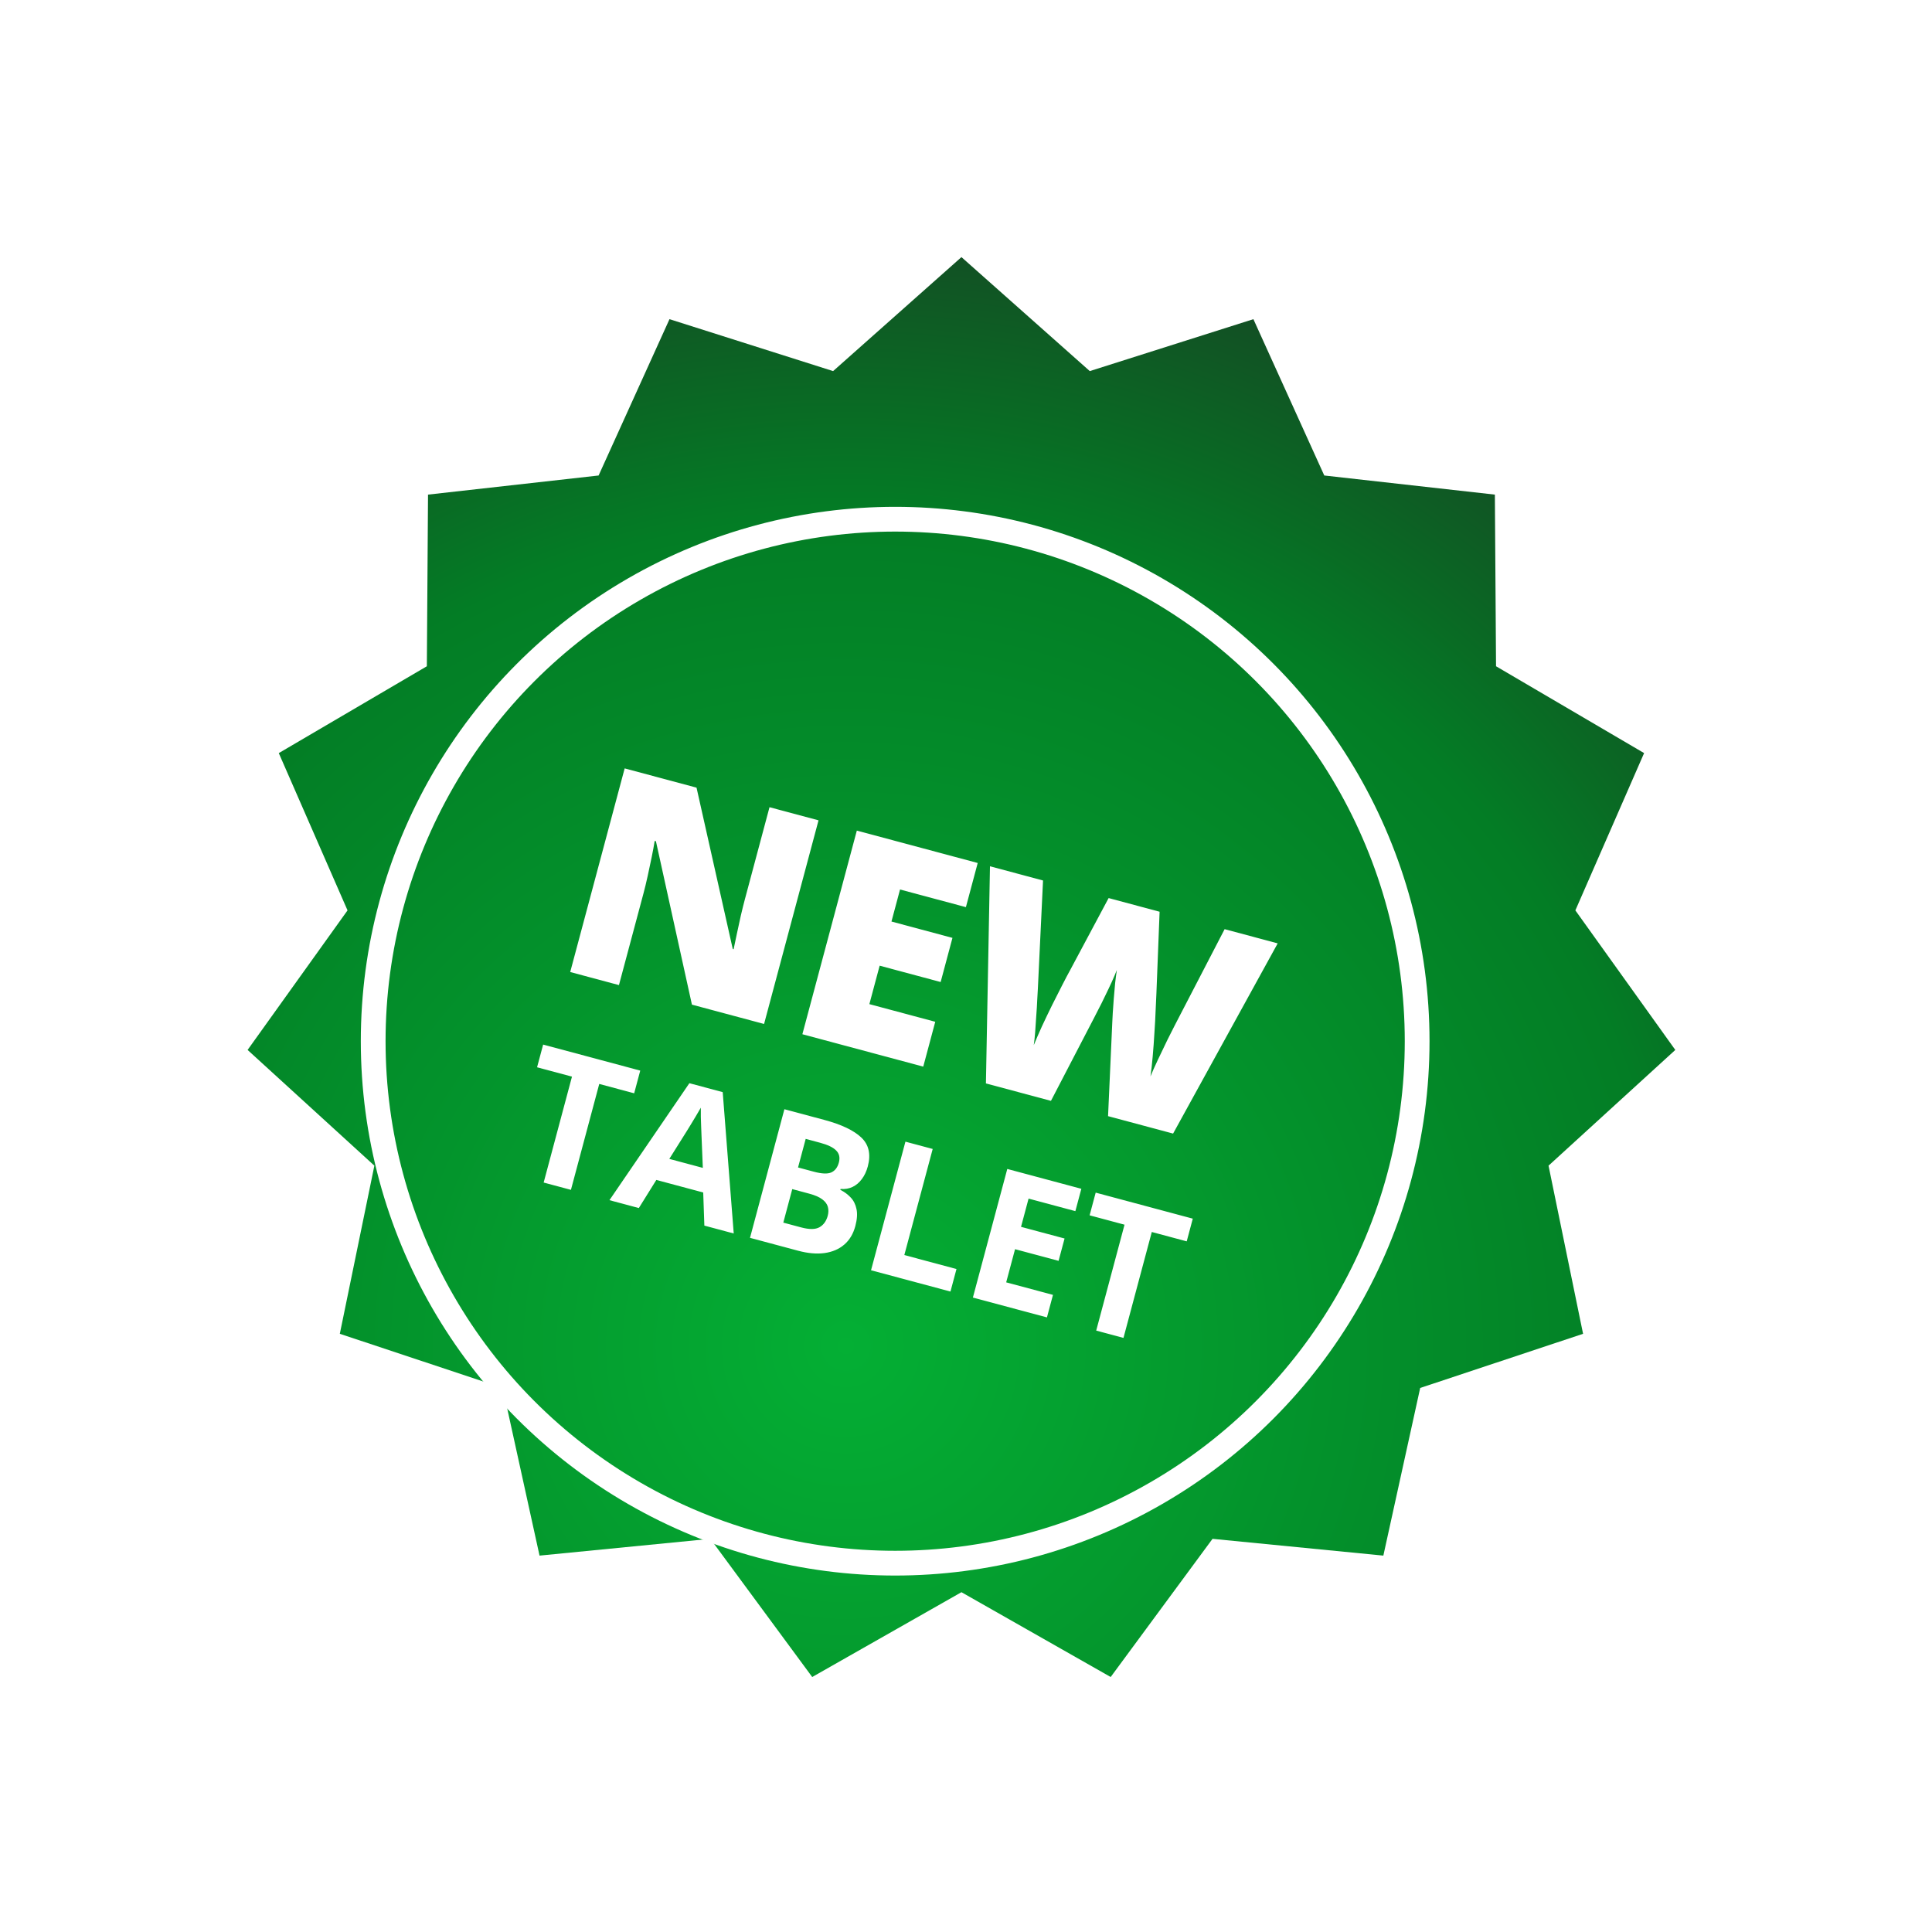 <svg width="193" height="193" viewBox="0 0 193 193" fill="none" xmlns="http://www.w3.org/2000/svg">
<g filter="url(#filter0_d_1807_20814)">
<path d="M88.627 33.103L101.448 44.489L117.792 39.302L124.873 54.919L141.914 56.828L142.031 73.975L156.822 82.65L149.955 98.362L159.939 112.303L147.275 123.863L150.725 140.66L134.454 146.07L130.774 162.818L113.709 161.142L103.535 174.945L88.627 166.473L73.719 174.945L63.545 161.142L46.48 162.818L42.8 146.07L26.529 140.66L29.98 123.863L17.316 112.303L27.299 98.362L20.432 82.65L35.223 73.975L35.34 56.828L52.381 54.919L59.462 39.302L75.806 44.489L88.627 33.103Z" fill="url(#paint0_radial_1807_20814)"/>
</g>
<path d="M76.328 102.291L69.121 100.36L65.525 84.038L65.4 84.005C65.329 84.453 65.231 84.989 65.104 85.611C64.978 86.233 64.843 86.868 64.7 87.515C64.559 88.153 64.42 88.728 64.284 89.238L61.831 98.407L56.962 97.102L62.402 76.76L69.581 78.684L73.201 94.803L73.285 94.826C73.376 94.373 73.486 93.851 73.615 93.259C73.746 92.658 73.878 92.052 74.011 91.442C74.154 90.834 74.287 90.298 74.411 89.834L76.871 80.637L81.768 81.949L76.328 102.291ZM92.23 106.552L80.154 103.316L85.594 82.975L97.67 86.21L96.49 90.621L89.91 88.858L89.054 92.058L95.147 93.691L93.968 98.101L87.874 96.468L86.847 100.309L93.428 102.072L92.23 106.552ZM127.637 94.24L117.188 113.24L110.691 111.499L111.114 102.114C111.122 101.937 111.137 101.638 111.16 101.217C111.193 100.798 111.226 100.32 111.261 99.782C111.304 99.247 111.35 98.723 111.398 98.209C111.458 97.688 111.515 97.251 111.57 96.898C111.441 97.231 111.268 97.637 111.05 98.116C110.835 98.585 110.609 99.061 110.37 99.544C110.141 100.029 109.927 100.459 109.727 100.833C109.537 101.209 109.401 101.476 109.319 101.633L104.987 109.971L98.49 108.23L98.895 86.538L104.195 87.959L103.68 98.75C103.668 99.016 103.647 99.392 103.616 99.881C103.596 100.363 103.564 100.891 103.52 101.466C103.487 102.034 103.45 102.58 103.409 103.106C103.368 103.632 103.321 104.067 103.269 104.411C103.497 103.855 103.769 103.228 104.086 102.527C104.412 101.829 104.749 101.124 105.099 100.413C105.46 99.694 105.797 99.029 106.109 98.417C106.422 97.805 106.684 97.309 106.895 96.928L110.748 89.714L115.84 91.079L115.521 99.239C115.507 99.663 115.481 100.222 115.444 100.918C115.419 101.607 115.379 102.352 115.324 103.153C115.278 103.955 115.221 104.745 115.152 105.522C115.086 106.29 115.011 106.96 114.927 107.534C115.107 107.086 115.356 106.526 115.674 105.856C115.995 105.176 116.31 104.52 116.618 103.887C116.939 103.247 117.182 102.766 117.348 102.442L122.336 92.82L127.637 94.24ZM57.034 118.862L54.31 118.132L57.139 107.552L53.651 106.617L54.258 104.35L63.958 106.949L63.352 109.217L59.863 108.282L57.034 118.862ZM70.363 122.434L70.249 119.126L65.566 117.871L63.817 120.68L60.882 119.893L68.866 108.208L72.196 109.1L73.297 123.22L70.363 122.434ZM70.21 116.667L70.078 113.43C70.073 113.215 70.062 112.939 70.045 112.602C70.036 112.26 70.025 111.915 70.011 111.566C70.005 111.213 70.005 110.908 70.011 110.652C69.888 110.877 69.726 111.154 69.525 111.483C69.332 111.808 69.145 112.116 68.967 112.407C68.789 112.698 68.661 112.906 68.584 113.029L66.862 115.77L70.21 116.667ZM78.359 110.808L82.357 111.879C84.067 112.338 85.298 112.925 86.048 113.641C86.798 114.356 87.012 115.318 86.689 116.524C86.559 117.011 86.362 117.429 86.099 117.779C85.842 118.131 85.533 118.393 85.173 118.567C84.813 118.74 84.411 118.809 83.969 118.772L83.946 118.86C84.35 119.062 84.696 119.318 84.983 119.627C85.273 119.931 85.465 120.315 85.56 120.78C85.663 121.241 85.624 121.808 85.444 122.482C85.236 123.261 84.867 123.878 84.337 124.332C83.808 124.787 83.148 125.069 82.36 125.177C81.578 125.282 80.702 125.204 79.729 124.943L74.923 123.656L78.359 110.808ZM79.722 116.626L81.304 117.05C82.094 117.262 82.675 117.285 83.045 117.121C83.417 116.951 83.668 116.622 83.798 116.136C83.93 115.644 83.843 115.244 83.536 114.936C83.236 114.623 82.697 114.362 81.918 114.154L80.486 113.77L79.722 116.626ZM79.144 118.788L78.249 122.136L80.023 122.611C80.843 122.831 81.457 122.826 81.864 122.596C82.27 122.366 82.545 121.984 82.688 121.451C82.772 121.135 82.776 120.838 82.7 120.56C82.624 120.282 82.437 120.031 82.139 119.807C81.847 119.584 81.411 119.395 80.831 119.24L79.144 118.788ZM87.013 126.895L90.449 114.048L93.173 114.777L90.339 125.375L95.549 126.772L94.948 129.021L87.013 126.895ZM104.586 131.604L97.188 129.622L100.624 116.774L108.022 118.756L107.425 120.988L102.751 119.736L101.997 122.557L106.346 123.722L105.749 125.954L101.4 124.789L100.514 128.102L105.188 129.354L104.586 131.604ZM112.231 133.652L109.507 132.922L112.336 122.342L108.848 121.407L109.455 119.14L119.155 121.739L118.549 124.007L115.06 123.072L112.231 133.652Z" fill="white"/>
<circle cx="89.424" cy="104.011" r="52.144" stroke="white" stroke-width="2.473"/>
<defs>
<filter id="filter0_d_1807_20814" x="0.008" y="0.96" width="192.074" height="191.293" filterUnits="userSpaceOnUse" color-interpolation-filters="sRGB">
<feFlood flood-opacity="0" result="BackgroundImageFix"/>
<feColorMatrix in="SourceAlpha" type="matrix" values="0 0 0 0 0 0 0 0 0 0 0 0 0 0 0 0 0 0 127 0" result="hardAlpha"/>
<feOffset dx="7.418" dy="-7.418"/>
<feGaussianBlur stdDeviation="12.363"/>
<feComposite in2="hardAlpha" operator="out"/>
<feColorMatrix type="matrix" values="0 0 0 0 0 0 0 0 0 0 0 0 0 0 0 0 0 0 0.2 0"/>
<feBlend mode="normal" in2="BackgroundImageFix" result="effect1_dropShadow_1807_20814"/>
<feBlend mode="normal" in="SourceGraphic" in2="effect1_dropShadow_1807_20814" result="shape"/>
</filter>
<radialGradient id="paint0_radial_1807_20814" cx="0" cy="0" r="1" gradientUnits="userSpaceOnUse" gradientTransform="translate(77.501 141.896) rotate(-55.597) scale(137.85)">
<stop stop-color="#04AF34"/>
<stop offset="0.598" stop-color="#037D25"/>
<stop offset="1" stop-color="#222222"/>
</radialGradient>
</defs>
</svg>
